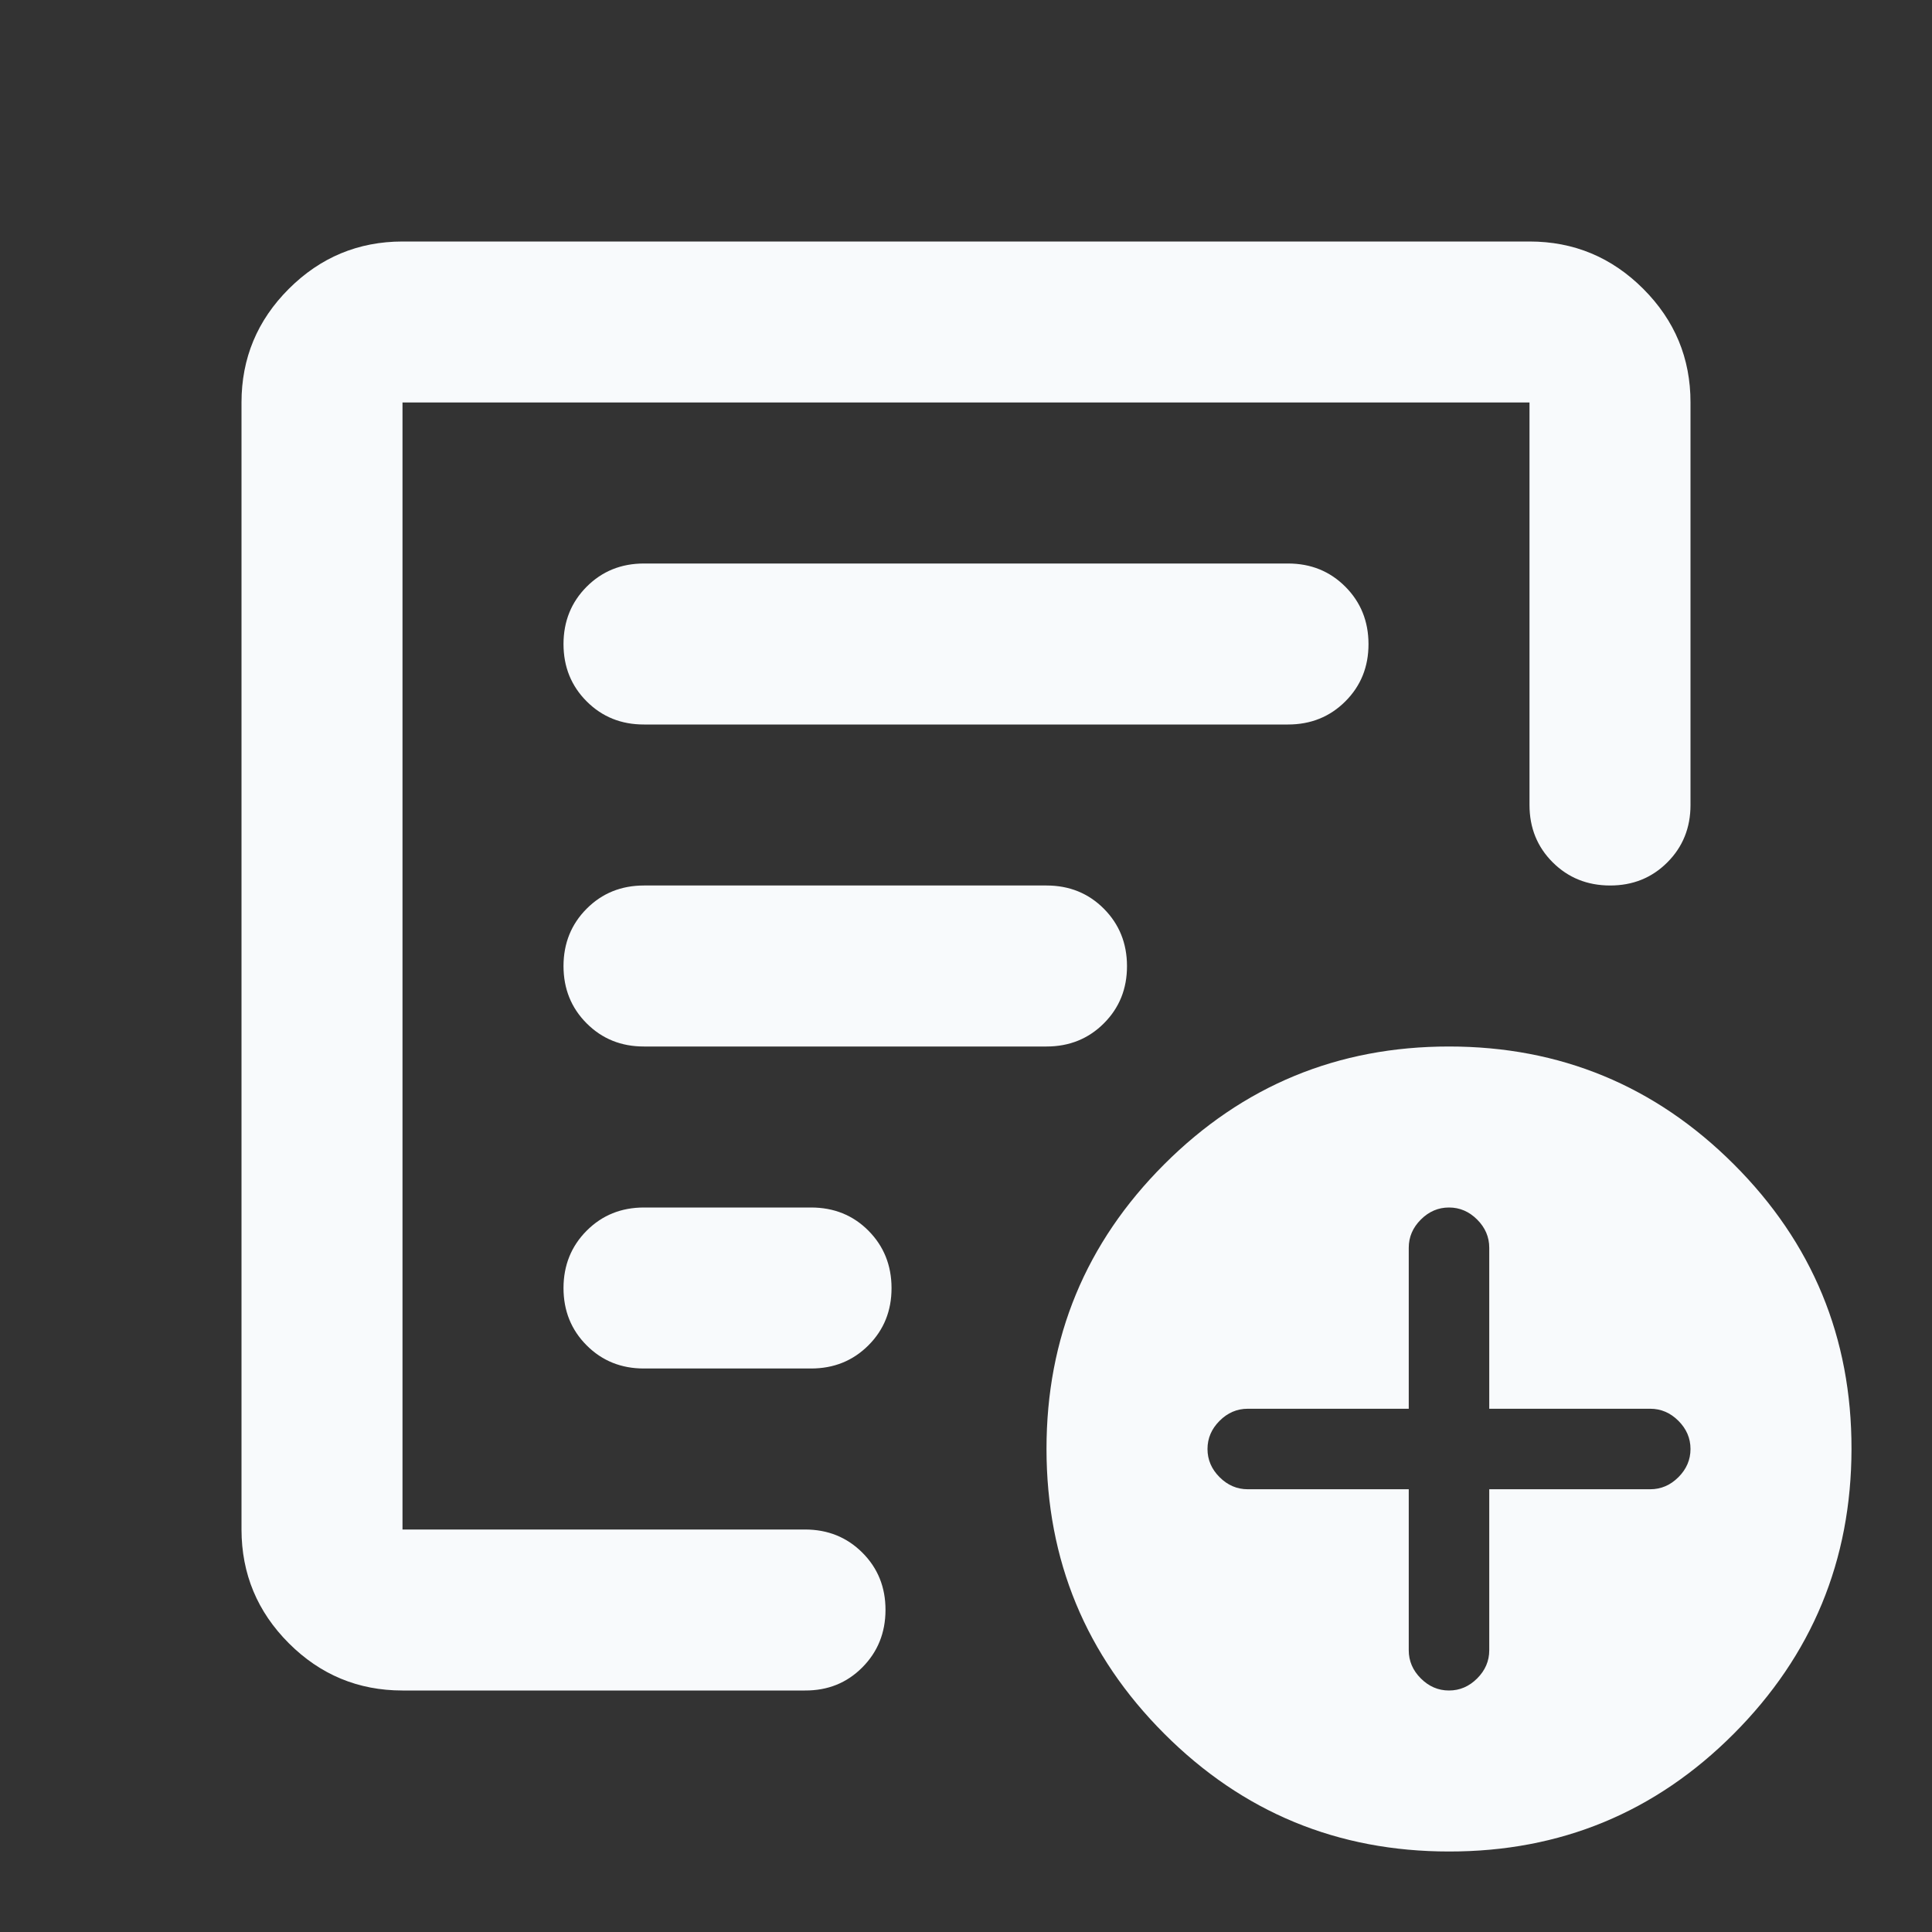 <svg width="120" height="120" viewBox="0 0 120 120" fill="none" xmlns="http://www.w3.org/2000/svg">
<rect x="0" y="0" width="120" height="120" fill="#333333" stroke="none"/>
<g id="material-symbols:add-notes-outline-rounded">
<path id="Vector" d="M87.5 92.5V102.5C87.5 103.167 87.75 103.75 88.25 104.25C88.75 104.75 89.333 105 90 105C90.667 105 91.25 104.75 91.75 104.25C92.25 103.75 92.5 103.167 92.5 102.5V92.5H102.5C103.167 92.5 103.75 92.25 104.25 91.75C104.75 91.25 105 90.667 105 90C105 89.333 104.75 88.75 104.25 88.25C103.75 87.75 103.167 87.5 102.5 87.5H92.5V77.5C92.5 76.833 92.25 76.25 91.75 75.75C91.25 75.25 90.667 75 90 75C89.333 75 88.75 75.25 88.25 75.75C87.75 76.25 87.5 76.833 87.5 77.5V87.5H77.5C76.833 87.5 76.25 87.75 75.75 88.25C75.25 88.75 75 89.333 75 90C75 90.667 75.25 91.25 75.75 91.75C76.25 92.25 76.833 92.5 77.5 92.5H87.5ZM25 105C22.25 105 19.897 104.022 17.94 102.065C15.983 100.108 15.003 97.753 15 95V25C15 22.25 15.98 19.897 17.94 17.94C19.9 15.983 22.253 15.003 25 15H95C97.75 15 100.105 15.98 102.065 17.94C104.025 19.9 105.003 22.253 105 25V50C105 51.417 104.52 52.605 103.56 53.565C102.6 54.525 101.413 55.003 100 55C98.587 54.997 97.4 54.517 96.44 53.56C95.48 52.603 95 51.417 95 50V25H25V95H50C51.417 95 52.605 95.48 53.565 96.44C54.525 97.4 55.003 98.587 55 100C54.997 101.413 54.517 102.602 53.56 103.565C52.603 104.528 51.417 105.007 50 105H25ZM25 90V95V25V55.375V55V90ZM35 80C35 81.417 35.48 82.605 36.44 83.565C37.4 84.525 38.587 85.003 40 85H50.375C51.792 85 52.98 84.52 53.94 83.56C54.9 82.6 55.378 81.413 55.375 80C55.372 78.587 54.893 77.4 53.94 76.44C52.987 75.48 51.798 75 50.375 75H40C38.583 75 37.397 75.48 36.44 76.44C35.483 77.4 35.003 78.587 35 80ZM35 60C35 61.417 35.48 62.605 36.44 63.565C37.4 64.525 38.587 65.003 40 65H65C66.417 65 67.605 64.52 68.565 63.56C69.525 62.6 70.003 61.413 70 60C69.997 58.587 69.517 57.4 68.56 56.44C67.603 55.48 66.417 55 65 55H40C38.583 55 37.397 55.48 36.44 56.44C35.483 57.4 35.003 58.587 35 60ZM35 40C35 41.417 35.48 42.605 36.44 43.565C37.4 44.525 38.587 45.003 40 45H80C81.417 45 82.605 44.52 83.565 43.56C84.525 42.6 85.003 41.413 85 40C84.997 38.587 84.517 37.4 83.56 36.44C82.603 35.48 81.417 35 80 35H40C38.583 35 37.397 35.48 36.44 36.44C35.483 37.4 35.003 38.587 35 40ZM90 115C83.083 115 77.188 112.562 72.315 107.685C67.442 102.808 65.003 96.913 65 90C64.997 83.087 67.435 77.192 72.315 72.315C77.195 67.438 83.09 65 90 65C96.91 65 102.807 67.438 107.69 72.315C112.573 77.192 115.01 83.087 115 90C114.99 96.913 112.552 102.81 107.685 107.69C102.818 112.57 96.923 115.007 90 115Z" fill="#F8FAFC"/>
</g>
</svg>
